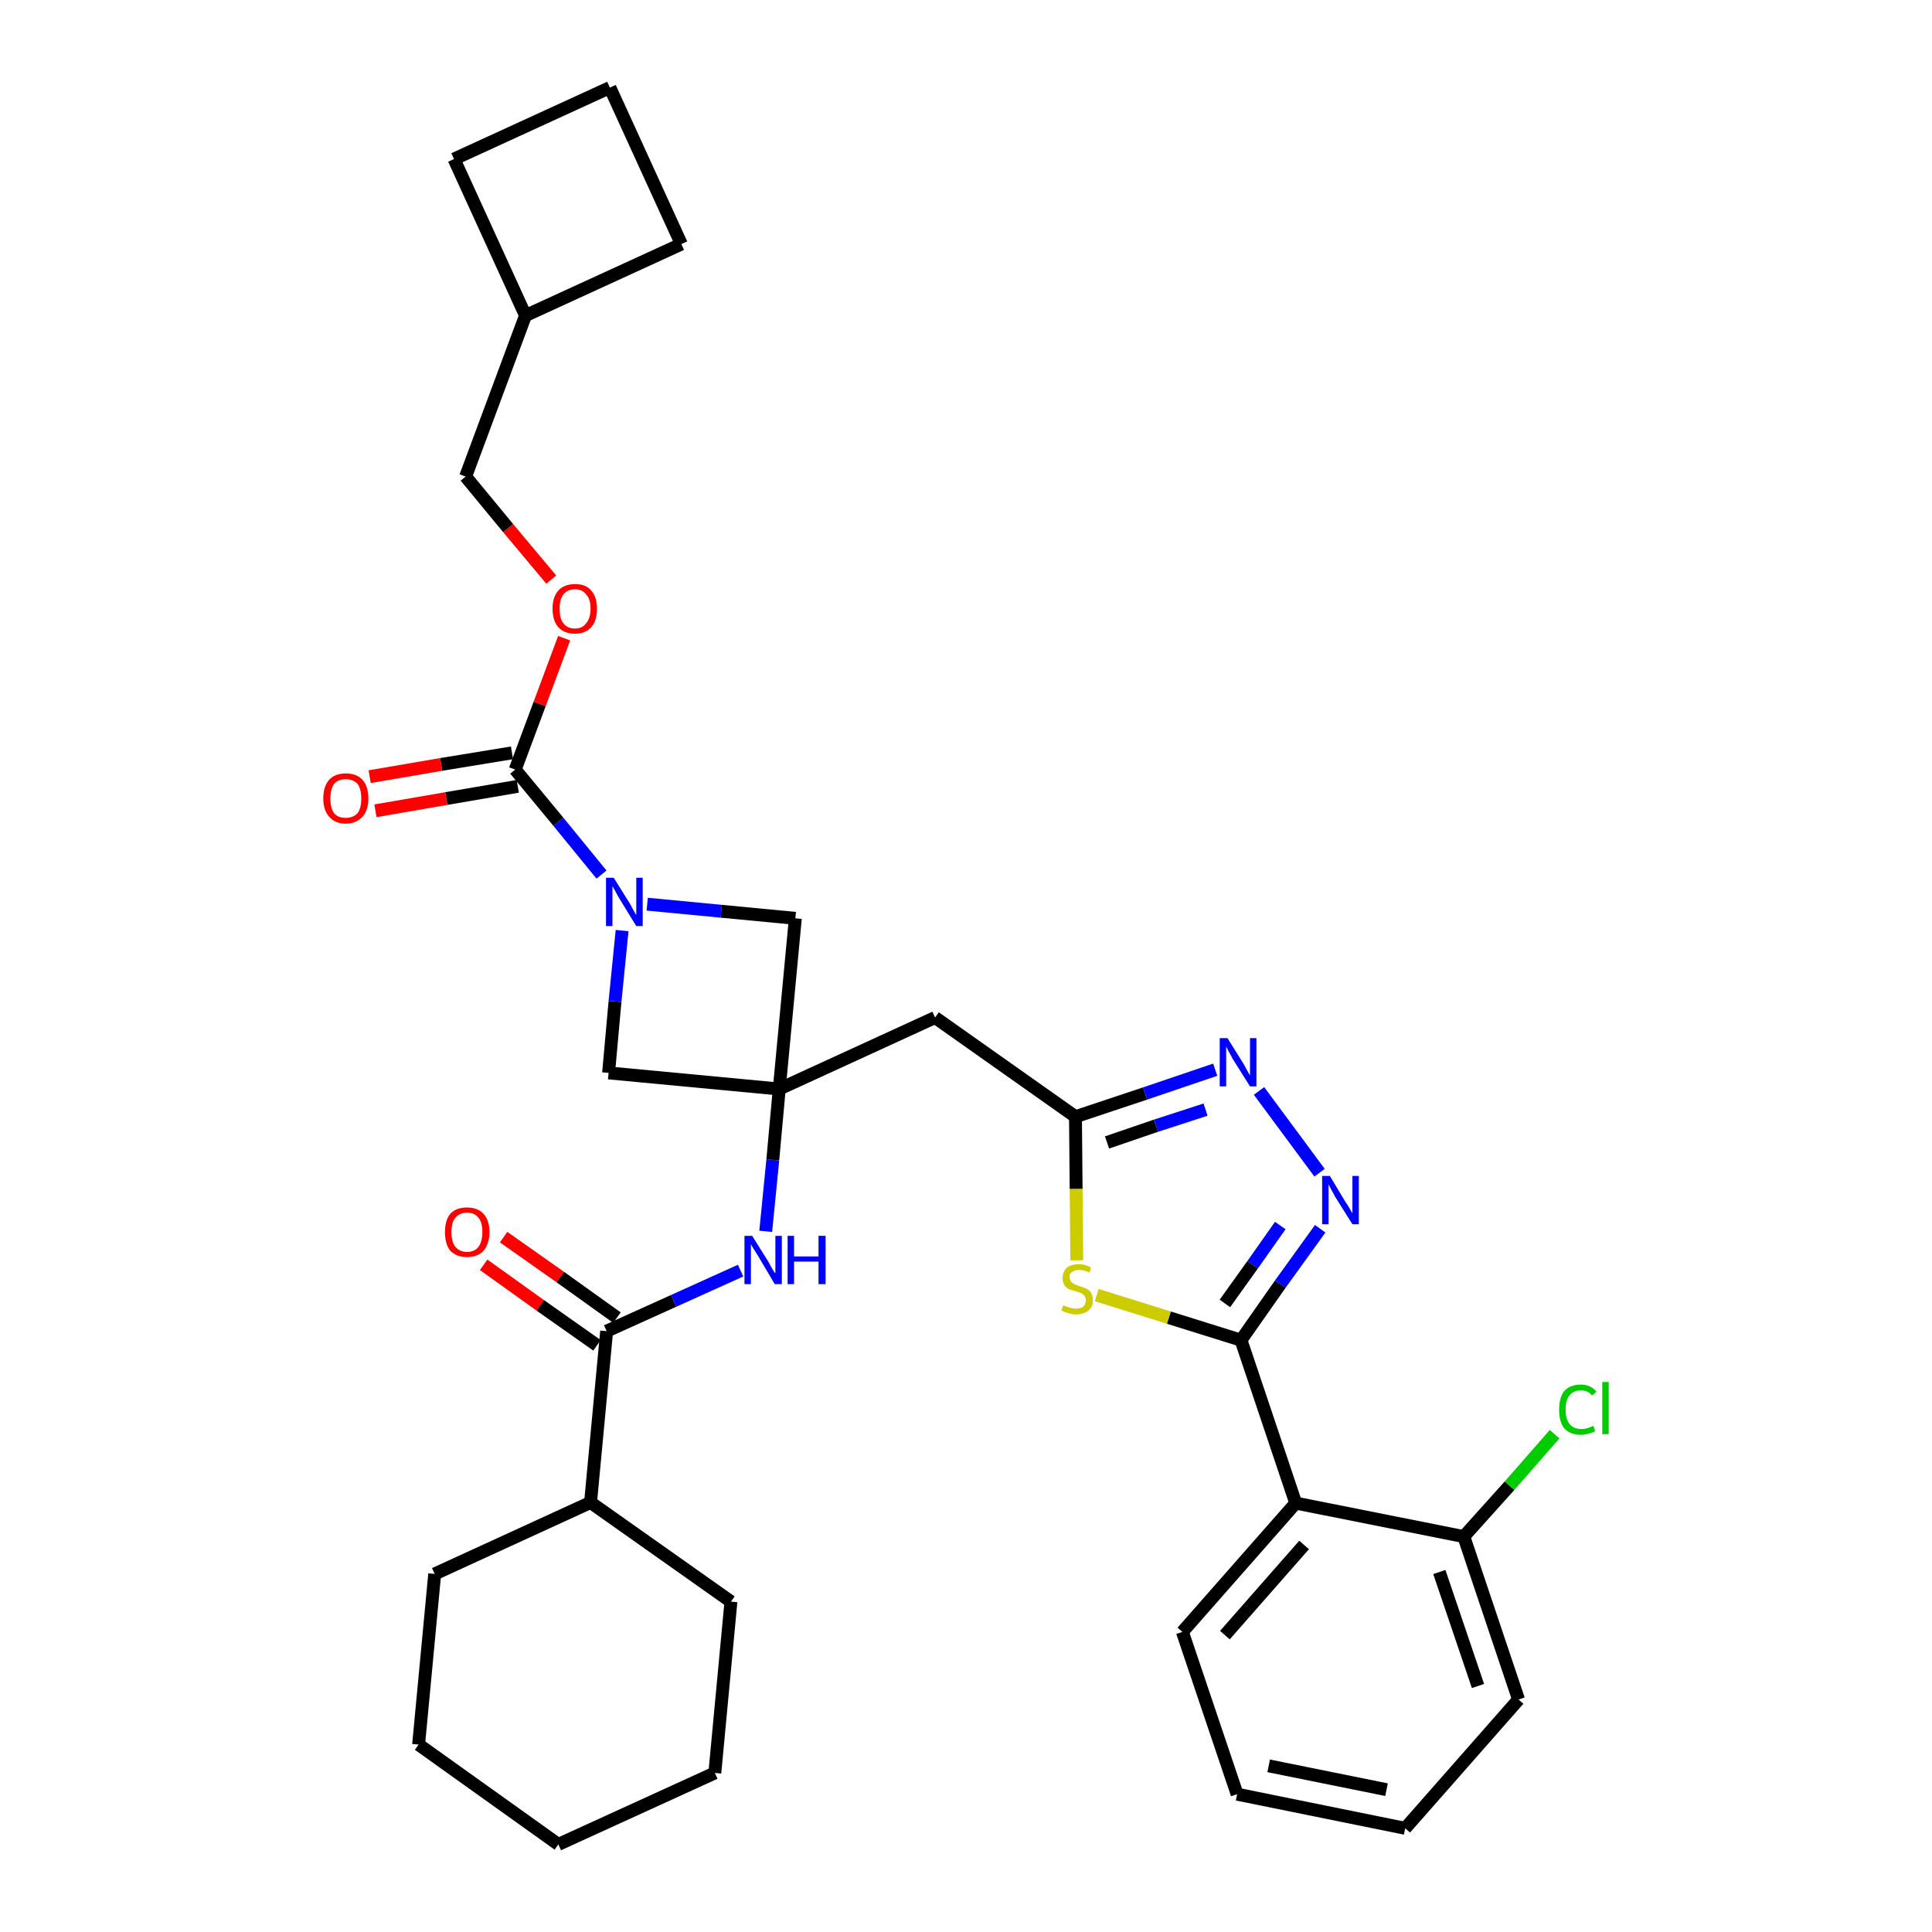 <?xml version='1.0' encoding='iso-8859-1'?>
<svg version='1.1' baseProfile='full'
              xmlns='http://www.w3.org/2000/svg'
                      xmlns:rdkit='http://www.rdkit.org/xml'
                      xmlns:xlink='http://www.w3.org/1999/xlink'
                  xml:space='preserve'
width='300px' height='300px' viewBox='0 0 300 300'>
<!-- END OF HEADER -->
<path class='bond-0 atom-0 atom-1' d='M 75.1,196.4 L 83.9,202.7' style='fill:none;fill-rule:evenodd;stroke:#FF0000;stroke-width:2.0px;stroke-linecap:butt;stroke-linejoin:miter;stroke-opacity:1' />
<path class='bond-0 atom-0 atom-1' d='M 83.9,202.7 L 92.7,208.9' style='fill:none;fill-rule:evenodd;stroke:#000000;stroke-width:2.0px;stroke-linecap:butt;stroke-linejoin:miter;stroke-opacity:1' />
<path class='bond-0 atom-0 atom-1' d='M 78.2,192.1 L 87.0,198.3' style='fill:none;fill-rule:evenodd;stroke:#FF0000;stroke-width:2.0px;stroke-linecap:butt;stroke-linejoin:miter;stroke-opacity:1' />
<path class='bond-0 atom-0 atom-1' d='M 87.0,198.3 L 95.8,204.6' style='fill:none;fill-rule:evenodd;stroke:#000000;stroke-width:2.0px;stroke-linecap:butt;stroke-linejoin:miter;stroke-opacity:1' />
<path class='bond-1 atom-1 atom-2' d='M 94.2,206.7 L 104.6,202.0' style='fill:none;fill-rule:evenodd;stroke:#000000;stroke-width:2.0px;stroke-linecap:butt;stroke-linejoin:miter;stroke-opacity:1' />
<path class='bond-1 atom-1 atom-2' d='M 104.6,202.0 L 115.0,197.3' style='fill:none;fill-rule:evenodd;stroke:#0000FF;stroke-width:2.0px;stroke-linecap:butt;stroke-linejoin:miter;stroke-opacity:1' />
<path class='bond-27 atom-1 atom-28' d='M 94.2,206.7 L 91.7,233.3' style='fill:none;fill-rule:evenodd;stroke:#000000;stroke-width:2.0px;stroke-linecap:butt;stroke-linejoin:miter;stroke-opacity:1' />
<path class='bond-2 atom-2 atom-3' d='M 118.9,191.2 L 120.0,180.1' style='fill:none;fill-rule:evenodd;stroke:#0000FF;stroke-width:2.0px;stroke-linecap:butt;stroke-linejoin:miter;stroke-opacity:1' />
<path class='bond-2 atom-2 atom-3' d='M 120.0,180.1 L 121.0,169.1' style='fill:none;fill-rule:evenodd;stroke:#000000;stroke-width:2.0px;stroke-linecap:butt;stroke-linejoin:miter;stroke-opacity:1' />
<path class='bond-3 atom-3 atom-4' d='M 121.0,169.1 L 145.2,158.0' style='fill:none;fill-rule:evenodd;stroke:#000000;stroke-width:2.0px;stroke-linecap:butt;stroke-linejoin:miter;stroke-opacity:1' />
<path class='bond-16 atom-3 atom-17' d='M 121.0,169.1 L 94.5,166.6' style='fill:none;fill-rule:evenodd;stroke:#000000;stroke-width:2.0px;stroke-linecap:butt;stroke-linejoin:miter;stroke-opacity:1' />
<path class='bond-33 atom-27 atom-3' d='M 123.5,142.6 L 121.0,169.1' style='fill:none;fill-rule:evenodd;stroke:#000000;stroke-width:2.0px;stroke-linecap:butt;stroke-linejoin:miter;stroke-opacity:1' />
<path class='bond-4 atom-4 atom-5' d='M 145.2,158.0 L 167.0,173.4' style='fill:none;fill-rule:evenodd;stroke:#000000;stroke-width:2.0px;stroke-linecap:butt;stroke-linejoin:miter;stroke-opacity:1' />
<path class='bond-5 atom-5 atom-6' d='M 167.0,173.4 L 177.8,169.8' style='fill:none;fill-rule:evenodd;stroke:#000000;stroke-width:2.0px;stroke-linecap:butt;stroke-linejoin:miter;stroke-opacity:1' />
<path class='bond-5 atom-5 atom-6' d='M 177.8,169.8 L 188.7,166.1' style='fill:none;fill-rule:evenodd;stroke:#0000FF;stroke-width:2.0px;stroke-linecap:butt;stroke-linejoin:miter;stroke-opacity:1' />
<path class='bond-5 atom-5 atom-6' d='M 171.9,177.4 L 179.5,174.8' style='fill:none;fill-rule:evenodd;stroke:#000000;stroke-width:2.0px;stroke-linecap:butt;stroke-linejoin:miter;stroke-opacity:1' />
<path class='bond-5 atom-5 atom-6' d='M 179.5,174.8 L 187.2,172.3' style='fill:none;fill-rule:evenodd;stroke:#0000FF;stroke-width:2.0px;stroke-linecap:butt;stroke-linejoin:miter;stroke-opacity:1' />
<path class='bond-35 atom-16 atom-5' d='M 167.2,195.7 L 167.1,184.6' style='fill:none;fill-rule:evenodd;stroke:#CCCC00;stroke-width:2.0px;stroke-linecap:butt;stroke-linejoin:miter;stroke-opacity:1' />
<path class='bond-35 atom-16 atom-5' d='M 167.1,184.6 L 167.0,173.4' style='fill:none;fill-rule:evenodd;stroke:#000000;stroke-width:2.0px;stroke-linecap:butt;stroke-linejoin:miter;stroke-opacity:1' />
<path class='bond-6 atom-6 atom-7' d='M 195.5,169.4 L 204.9,182.1' style='fill:none;fill-rule:evenodd;stroke:#0000FF;stroke-width:2.0px;stroke-linecap:butt;stroke-linejoin:miter;stroke-opacity:1' />
<path class='bond-7 atom-7 atom-8' d='M 205.0,190.8 L 198.8,199.4' style='fill:none;fill-rule:evenodd;stroke:#0000FF;stroke-width:2.0px;stroke-linecap:butt;stroke-linejoin:miter;stroke-opacity:1' />
<path class='bond-7 atom-7 atom-8' d='M 198.8,199.4 L 192.7,208.1' style='fill:none;fill-rule:evenodd;stroke:#000000;stroke-width:2.0px;stroke-linecap:butt;stroke-linejoin:miter;stroke-opacity:1' />
<path class='bond-7 atom-7 atom-8' d='M 198.8,190.3 L 194.5,196.4' style='fill:none;fill-rule:evenodd;stroke:#0000FF;stroke-width:2.0px;stroke-linecap:butt;stroke-linejoin:miter;stroke-opacity:1' />
<path class='bond-7 atom-7 atom-8' d='M 194.5,196.4 L 190.2,202.4' style='fill:none;fill-rule:evenodd;stroke:#000000;stroke-width:2.0px;stroke-linecap:butt;stroke-linejoin:miter;stroke-opacity:1' />
<path class='bond-8 atom-8 atom-9' d='M 192.7,208.1 L 201.2,233.4' style='fill:none;fill-rule:evenodd;stroke:#000000;stroke-width:2.0px;stroke-linecap:butt;stroke-linejoin:miter;stroke-opacity:1' />
<path class='bond-15 atom-8 atom-16' d='M 192.7,208.1 L 181.5,204.6' style='fill:none;fill-rule:evenodd;stroke:#000000;stroke-width:2.0px;stroke-linecap:butt;stroke-linejoin:miter;stroke-opacity:1' />
<path class='bond-15 atom-8 atom-16' d='M 181.5,204.6 L 170.3,201.1' style='fill:none;fill-rule:evenodd;stroke:#CCCC00;stroke-width:2.0px;stroke-linecap:butt;stroke-linejoin:miter;stroke-opacity:1' />
<path class='bond-9 atom-9 atom-10' d='M 201.2,233.4 L 183.6,253.4' style='fill:none;fill-rule:evenodd;stroke:#000000;stroke-width:2.0px;stroke-linecap:butt;stroke-linejoin:miter;stroke-opacity:1' />
<path class='bond-9 atom-9 atom-10' d='M 202.5,239.9 L 190.2,253.9' style='fill:none;fill-rule:evenodd;stroke:#000000;stroke-width:2.0px;stroke-linecap:butt;stroke-linejoin:miter;stroke-opacity:1' />
<path class='bond-37 atom-14 atom-9' d='M 227.3,238.6 L 201.2,233.4' style='fill:none;fill-rule:evenodd;stroke:#000000;stroke-width:2.0px;stroke-linecap:butt;stroke-linejoin:miter;stroke-opacity:1' />
<path class='bond-10 atom-10 atom-11' d='M 183.6,253.4 L 192.1,278.6' style='fill:none;fill-rule:evenodd;stroke:#000000;stroke-width:2.0px;stroke-linecap:butt;stroke-linejoin:miter;stroke-opacity:1' />
<path class='bond-11 atom-11 atom-12' d='M 192.1,278.6 L 218.2,283.9' style='fill:none;fill-rule:evenodd;stroke:#000000;stroke-width:2.0px;stroke-linecap:butt;stroke-linejoin:miter;stroke-opacity:1' />
<path class='bond-11 atom-11 atom-12' d='M 197.0,274.2 L 215.3,277.9' style='fill:none;fill-rule:evenodd;stroke:#000000;stroke-width:2.0px;stroke-linecap:butt;stroke-linejoin:miter;stroke-opacity:1' />
<path class='bond-12 atom-12 atom-13' d='M 218.2,283.9 L 235.8,263.9' style='fill:none;fill-rule:evenodd;stroke:#000000;stroke-width:2.0px;stroke-linecap:butt;stroke-linejoin:miter;stroke-opacity:1' />
<path class='bond-13 atom-13 atom-14' d='M 235.8,263.9 L 227.3,238.6' style='fill:none;fill-rule:evenodd;stroke:#000000;stroke-width:2.0px;stroke-linecap:butt;stroke-linejoin:miter;stroke-opacity:1' />
<path class='bond-13 atom-13 atom-14' d='M 229.5,261.8 L 223.5,244.1' style='fill:none;fill-rule:evenodd;stroke:#000000;stroke-width:2.0px;stroke-linecap:butt;stroke-linejoin:miter;stroke-opacity:1' />
<path class='bond-14 atom-14 atom-15' d='M 227.3,238.6 L 234.4,230.7' style='fill:none;fill-rule:evenodd;stroke:#000000;stroke-width:2.0px;stroke-linecap:butt;stroke-linejoin:miter;stroke-opacity:1' />
<path class='bond-14 atom-14 atom-15' d='M 234.4,230.7 L 241.4,222.7' style='fill:none;fill-rule:evenodd;stroke:#00CC00;stroke-width:2.0px;stroke-linecap:butt;stroke-linejoin:miter;stroke-opacity:1' />
<path class='bond-17 atom-17 atom-18' d='M 94.5,166.6 L 95.5,155.5' style='fill:none;fill-rule:evenodd;stroke:#000000;stroke-width:2.0px;stroke-linecap:butt;stroke-linejoin:miter;stroke-opacity:1' />
<path class='bond-17 atom-17 atom-18' d='M 95.5,155.5 L 96.6,144.5' style='fill:none;fill-rule:evenodd;stroke:#0000FF;stroke-width:2.0px;stroke-linecap:butt;stroke-linejoin:miter;stroke-opacity:1' />
<path class='bond-18 atom-18 atom-19' d='M 93.4,135.8 L 86.7,127.6' style='fill:none;fill-rule:evenodd;stroke:#0000FF;stroke-width:2.0px;stroke-linecap:butt;stroke-linejoin:miter;stroke-opacity:1' />
<path class='bond-18 atom-18 atom-19' d='M 86.7,127.6 L 80.0,119.5' style='fill:none;fill-rule:evenodd;stroke:#000000;stroke-width:2.0px;stroke-linecap:butt;stroke-linejoin:miter;stroke-opacity:1' />
<path class='bond-26 atom-18 atom-27' d='M 100.5,140.4 L 112.0,141.5' style='fill:none;fill-rule:evenodd;stroke:#0000FF;stroke-width:2.0px;stroke-linecap:butt;stroke-linejoin:miter;stroke-opacity:1' />
<path class='bond-26 atom-18 atom-27' d='M 112.0,141.5 L 123.5,142.6' style='fill:none;fill-rule:evenodd;stroke:#000000;stroke-width:2.0px;stroke-linecap:butt;stroke-linejoin:miter;stroke-opacity:1' />
<path class='bond-19 atom-19 atom-20' d='M 79.5,116.9 L 68.5,118.7' style='fill:none;fill-rule:evenodd;stroke:#000000;stroke-width:2.0px;stroke-linecap:butt;stroke-linejoin:miter;stroke-opacity:1' />
<path class='bond-19 atom-19 atom-20' d='M 68.5,118.7 L 57.4,120.6' style='fill:none;fill-rule:evenodd;stroke:#FF0000;stroke-width:2.0px;stroke-linecap:butt;stroke-linejoin:miter;stroke-opacity:1' />
<path class='bond-19 atom-19 atom-20' d='M 80.4,122.1 L 69.3,124.0' style='fill:none;fill-rule:evenodd;stroke:#000000;stroke-width:2.0px;stroke-linecap:butt;stroke-linejoin:miter;stroke-opacity:1' />
<path class='bond-19 atom-19 atom-20' d='M 69.3,124.0 L 58.3,125.9' style='fill:none;fill-rule:evenodd;stroke:#FF0000;stroke-width:2.0px;stroke-linecap:butt;stroke-linejoin:miter;stroke-opacity:1' />
<path class='bond-20 atom-19 atom-21' d='M 80.0,119.5 L 83.8,109.3' style='fill:none;fill-rule:evenodd;stroke:#000000;stroke-width:2.0px;stroke-linecap:butt;stroke-linejoin:miter;stroke-opacity:1' />
<path class='bond-20 atom-19 atom-21' d='M 83.8,109.3 L 87.6,99.1' style='fill:none;fill-rule:evenodd;stroke:#FF0000;stroke-width:2.0px;stroke-linecap:butt;stroke-linejoin:miter;stroke-opacity:1' />
<path class='bond-21 atom-21 atom-22' d='M 85.6,90.0 L 78.9,82.0' style='fill:none;fill-rule:evenodd;stroke:#FF0000;stroke-width:2.0px;stroke-linecap:butt;stroke-linejoin:miter;stroke-opacity:1' />
<path class='bond-21 atom-21 atom-22' d='M 78.9,82.0 L 72.3,74.0' style='fill:none;fill-rule:evenodd;stroke:#000000;stroke-width:2.0px;stroke-linecap:butt;stroke-linejoin:miter;stroke-opacity:1' />
<path class='bond-22 atom-22 atom-23' d='M 72.3,74.0 L 81.6,49.0' style='fill:none;fill-rule:evenodd;stroke:#000000;stroke-width:2.0px;stroke-linecap:butt;stroke-linejoin:miter;stroke-opacity:1' />
<path class='bond-23 atom-23 atom-24' d='M 81.6,49.0 L 105.8,37.9' style='fill:none;fill-rule:evenodd;stroke:#000000;stroke-width:2.0px;stroke-linecap:butt;stroke-linejoin:miter;stroke-opacity:1' />
<path class='bond-36 atom-26 atom-23' d='M 70.5,24.7 L 81.6,49.0' style='fill:none;fill-rule:evenodd;stroke:#000000;stroke-width:2.0px;stroke-linecap:butt;stroke-linejoin:miter;stroke-opacity:1' />
<path class='bond-24 atom-24 atom-25' d='M 105.8,37.9 L 94.7,13.6' style='fill:none;fill-rule:evenodd;stroke:#000000;stroke-width:2.0px;stroke-linecap:butt;stroke-linejoin:miter;stroke-opacity:1' />
<path class='bond-25 atom-25 atom-26' d='M 94.7,13.6 L 70.5,24.7' style='fill:none;fill-rule:evenodd;stroke:#000000;stroke-width:2.0px;stroke-linecap:butt;stroke-linejoin:miter;stroke-opacity:1' />
<path class='bond-28 atom-28 atom-29' d='M 91.7,233.3 L 67.5,244.4' style='fill:none;fill-rule:evenodd;stroke:#000000;stroke-width:2.0px;stroke-linecap:butt;stroke-linejoin:miter;stroke-opacity:1' />
<path class='bond-34 atom-33 atom-28' d='M 113.5,248.7 L 91.7,233.3' style='fill:none;fill-rule:evenodd;stroke:#000000;stroke-width:2.0px;stroke-linecap:butt;stroke-linejoin:miter;stroke-opacity:1' />
<path class='bond-29 atom-29 atom-30' d='M 67.5,244.4 L 65.0,270.9' style='fill:none;fill-rule:evenodd;stroke:#000000;stroke-width:2.0px;stroke-linecap:butt;stroke-linejoin:miter;stroke-opacity:1' />
<path class='bond-30 atom-30 atom-31' d='M 65.0,270.9 L 86.7,286.4' style='fill:none;fill-rule:evenodd;stroke:#000000;stroke-width:2.0px;stroke-linecap:butt;stroke-linejoin:miter;stroke-opacity:1' />
<path class='bond-31 atom-31 atom-32' d='M 86.7,286.4 L 111.0,275.3' style='fill:none;fill-rule:evenodd;stroke:#000000;stroke-width:2.0px;stroke-linecap:butt;stroke-linejoin:miter;stroke-opacity:1' />
<path class='bond-32 atom-32 atom-33' d='M 111.0,275.3 L 113.5,248.7' style='fill:none;fill-rule:evenodd;stroke:#000000;stroke-width:2.0px;stroke-linecap:butt;stroke-linejoin:miter;stroke-opacity:1' />
<path  class='atom-0' d='M 69.1 191.3
Q 69.1 189.5, 69.9 188.5
Q 70.8 187.5, 72.5 187.5
Q 74.2 187.5, 75.1 188.5
Q 76.0 189.5, 76.0 191.3
Q 76.0 193.1, 75.1 194.2
Q 74.2 195.2, 72.5 195.2
Q 70.9 195.2, 69.9 194.2
Q 69.1 193.2, 69.1 191.3
M 72.5 194.4
Q 73.7 194.4, 74.3 193.6
Q 74.9 192.8, 74.9 191.3
Q 74.9 189.8, 74.3 189.1
Q 73.7 188.3, 72.5 188.3
Q 71.4 188.3, 70.7 189.1
Q 70.1 189.8, 70.1 191.3
Q 70.1 192.8, 70.7 193.6
Q 71.4 194.4, 72.5 194.4
' fill='#FF0000'/>
<path  class='atom-2' d='M 116.8 191.9
L 119.3 195.9
Q 119.5 196.3, 119.9 197.0
Q 120.3 197.7, 120.4 197.7
L 120.4 191.9
L 121.4 191.9
L 121.4 199.4
L 120.3 199.4
L 117.7 195.0
Q 117.4 194.5, 117.0 193.9
Q 116.7 193.4, 116.6 193.2
L 116.6 199.4
L 115.6 199.4
L 115.6 191.9
L 116.8 191.9
' fill='#0000FF'/>
<path  class='atom-2' d='M 122.3 191.9
L 123.3 191.9
L 123.3 195.1
L 127.1 195.1
L 127.1 191.9
L 128.2 191.9
L 128.2 199.4
L 127.1 199.4
L 127.1 195.9
L 123.3 195.9
L 123.3 199.4
L 122.3 199.4
L 122.3 191.9
' fill='#0000FF'/>
<path  class='atom-6' d='M 190.6 161.2
L 193.1 165.2
Q 193.3 165.6, 193.7 166.3
Q 194.1 167.0, 194.1 167.0
L 194.1 161.2
L 195.1 161.2
L 195.1 168.7
L 194.1 168.7
L 191.4 164.4
Q 191.1 163.8, 190.8 163.3
Q 190.5 162.7, 190.4 162.5
L 190.4 168.7
L 189.4 168.7
L 189.4 161.2
L 190.6 161.2
' fill='#0000FF'/>
<path  class='atom-7' d='M 206.5 182.6
L 208.9 186.6
Q 209.2 187.0, 209.6 187.7
Q 210.0 188.4, 210.0 188.4
L 210.0 182.6
L 211.0 182.6
L 211.0 190.1
L 210.0 190.1
L 207.3 185.8
Q 207.0 185.2, 206.7 184.7
Q 206.4 184.1, 206.3 183.9
L 206.3 190.1
L 205.3 190.1
L 205.3 182.6
L 206.5 182.6
' fill='#0000FF'/>
<path  class='atom-15' d='M 242.1 218.9
Q 242.1 217.0, 242.9 216.0
Q 243.8 215.0, 245.5 215.0
Q 247.0 215.0, 247.9 216.1
L 247.2 216.7
Q 246.6 215.9, 245.5 215.9
Q 244.3 215.9, 243.7 216.7
Q 243.1 217.4, 243.1 218.9
Q 243.1 220.4, 243.8 221.2
Q 244.4 221.9, 245.6 221.9
Q 246.4 221.9, 247.4 221.4
L 247.7 222.2
Q 247.3 222.5, 246.7 222.6
Q 246.1 222.8, 245.5 222.8
Q 243.8 222.8, 242.9 221.8
Q 242.1 220.8, 242.1 218.9
' fill='#00CC00'/>
<path  class='atom-15' d='M 248.8 214.6
L 249.8 214.6
L 249.8 222.7
L 248.8 222.7
L 248.8 214.6
' fill='#00CC00'/>
<path  class='atom-16' d='M 165.1 202.7
Q 165.2 202.7, 165.6 202.9
Q 165.9 203.0, 166.3 203.1
Q 166.7 203.2, 167.1 203.2
Q 167.8 203.2, 168.2 202.9
Q 168.6 202.5, 168.6 201.9
Q 168.6 201.5, 168.4 201.2
Q 168.2 201.0, 167.9 200.8
Q 167.6 200.7, 167.0 200.5
Q 166.4 200.3, 166.0 200.2
Q 165.6 200.0, 165.3 199.6
Q 165.0 199.1, 165.0 198.5
Q 165.0 197.5, 165.6 196.9
Q 166.3 196.3, 167.6 196.3
Q 168.4 196.3, 169.4 196.8
L 169.2 197.6
Q 168.3 197.2, 167.6 197.2
Q 166.9 197.2, 166.5 197.5
Q 166.0 197.8, 166.1 198.3
Q 166.1 198.7, 166.3 199.0
Q 166.5 199.2, 166.8 199.4
Q 167.1 199.5, 167.6 199.7
Q 168.3 199.9, 168.7 200.1
Q 169.1 200.3, 169.4 200.7
Q 169.7 201.2, 169.7 201.9
Q 169.7 203.0, 169.0 203.5
Q 168.3 204.1, 167.1 204.1
Q 166.4 204.1, 165.9 203.9
Q 165.4 203.8, 164.8 203.5
L 165.1 202.7
' fill='#CCCC00'/>
<path  class='atom-18' d='M 95.3 136.3
L 97.8 140.3
Q 98.0 140.7, 98.4 141.4
Q 98.8 142.1, 98.8 142.1
L 98.8 136.3
L 99.8 136.3
L 99.8 143.8
L 98.8 143.8
L 96.1 139.4
Q 95.8 138.9, 95.5 138.3
Q 95.2 137.8, 95.1 137.6
L 95.1 143.8
L 94.1 143.8
L 94.1 136.3
L 95.3 136.3
' fill='#0000FF'/>
<path  class='atom-20' d='M 50.2 124.0
Q 50.2 122.1, 51.1 121.1
Q 52.0 120.1, 53.7 120.1
Q 55.4 120.1, 56.3 121.1
Q 57.2 122.1, 57.2 124.0
Q 57.2 125.8, 56.3 126.8
Q 55.3 127.9, 53.7 127.9
Q 52.0 127.9, 51.1 126.8
Q 50.2 125.8, 50.2 124.0
M 53.7 127.0
Q 54.8 127.0, 55.5 126.3
Q 56.1 125.5, 56.1 124.0
Q 56.1 122.5, 55.5 121.7
Q 54.8 121.0, 53.7 121.0
Q 52.5 121.0, 51.9 121.7
Q 51.3 122.5, 51.3 124.0
Q 51.3 125.5, 51.9 126.3
Q 52.5 127.0, 53.7 127.0
' fill='#FF0000'/>
<path  class='atom-21' d='M 85.8 94.5
Q 85.8 92.7, 86.7 91.7
Q 87.6 90.7, 89.3 90.7
Q 91.0 90.7, 91.8 91.7
Q 92.7 92.7, 92.7 94.5
Q 92.7 96.4, 91.8 97.4
Q 90.9 98.4, 89.3 98.4
Q 87.6 98.4, 86.7 97.4
Q 85.8 96.4, 85.8 94.5
M 89.3 97.6
Q 90.4 97.6, 91.0 96.8
Q 91.7 96.0, 91.7 94.5
Q 91.7 93.0, 91.0 92.3
Q 90.4 91.5, 89.3 91.5
Q 88.1 91.5, 87.5 92.3
Q 86.9 93.0, 86.9 94.5
Q 86.9 96.1, 87.5 96.8
Q 88.1 97.6, 89.3 97.6
' fill='#FF0000'/>
</svg>
